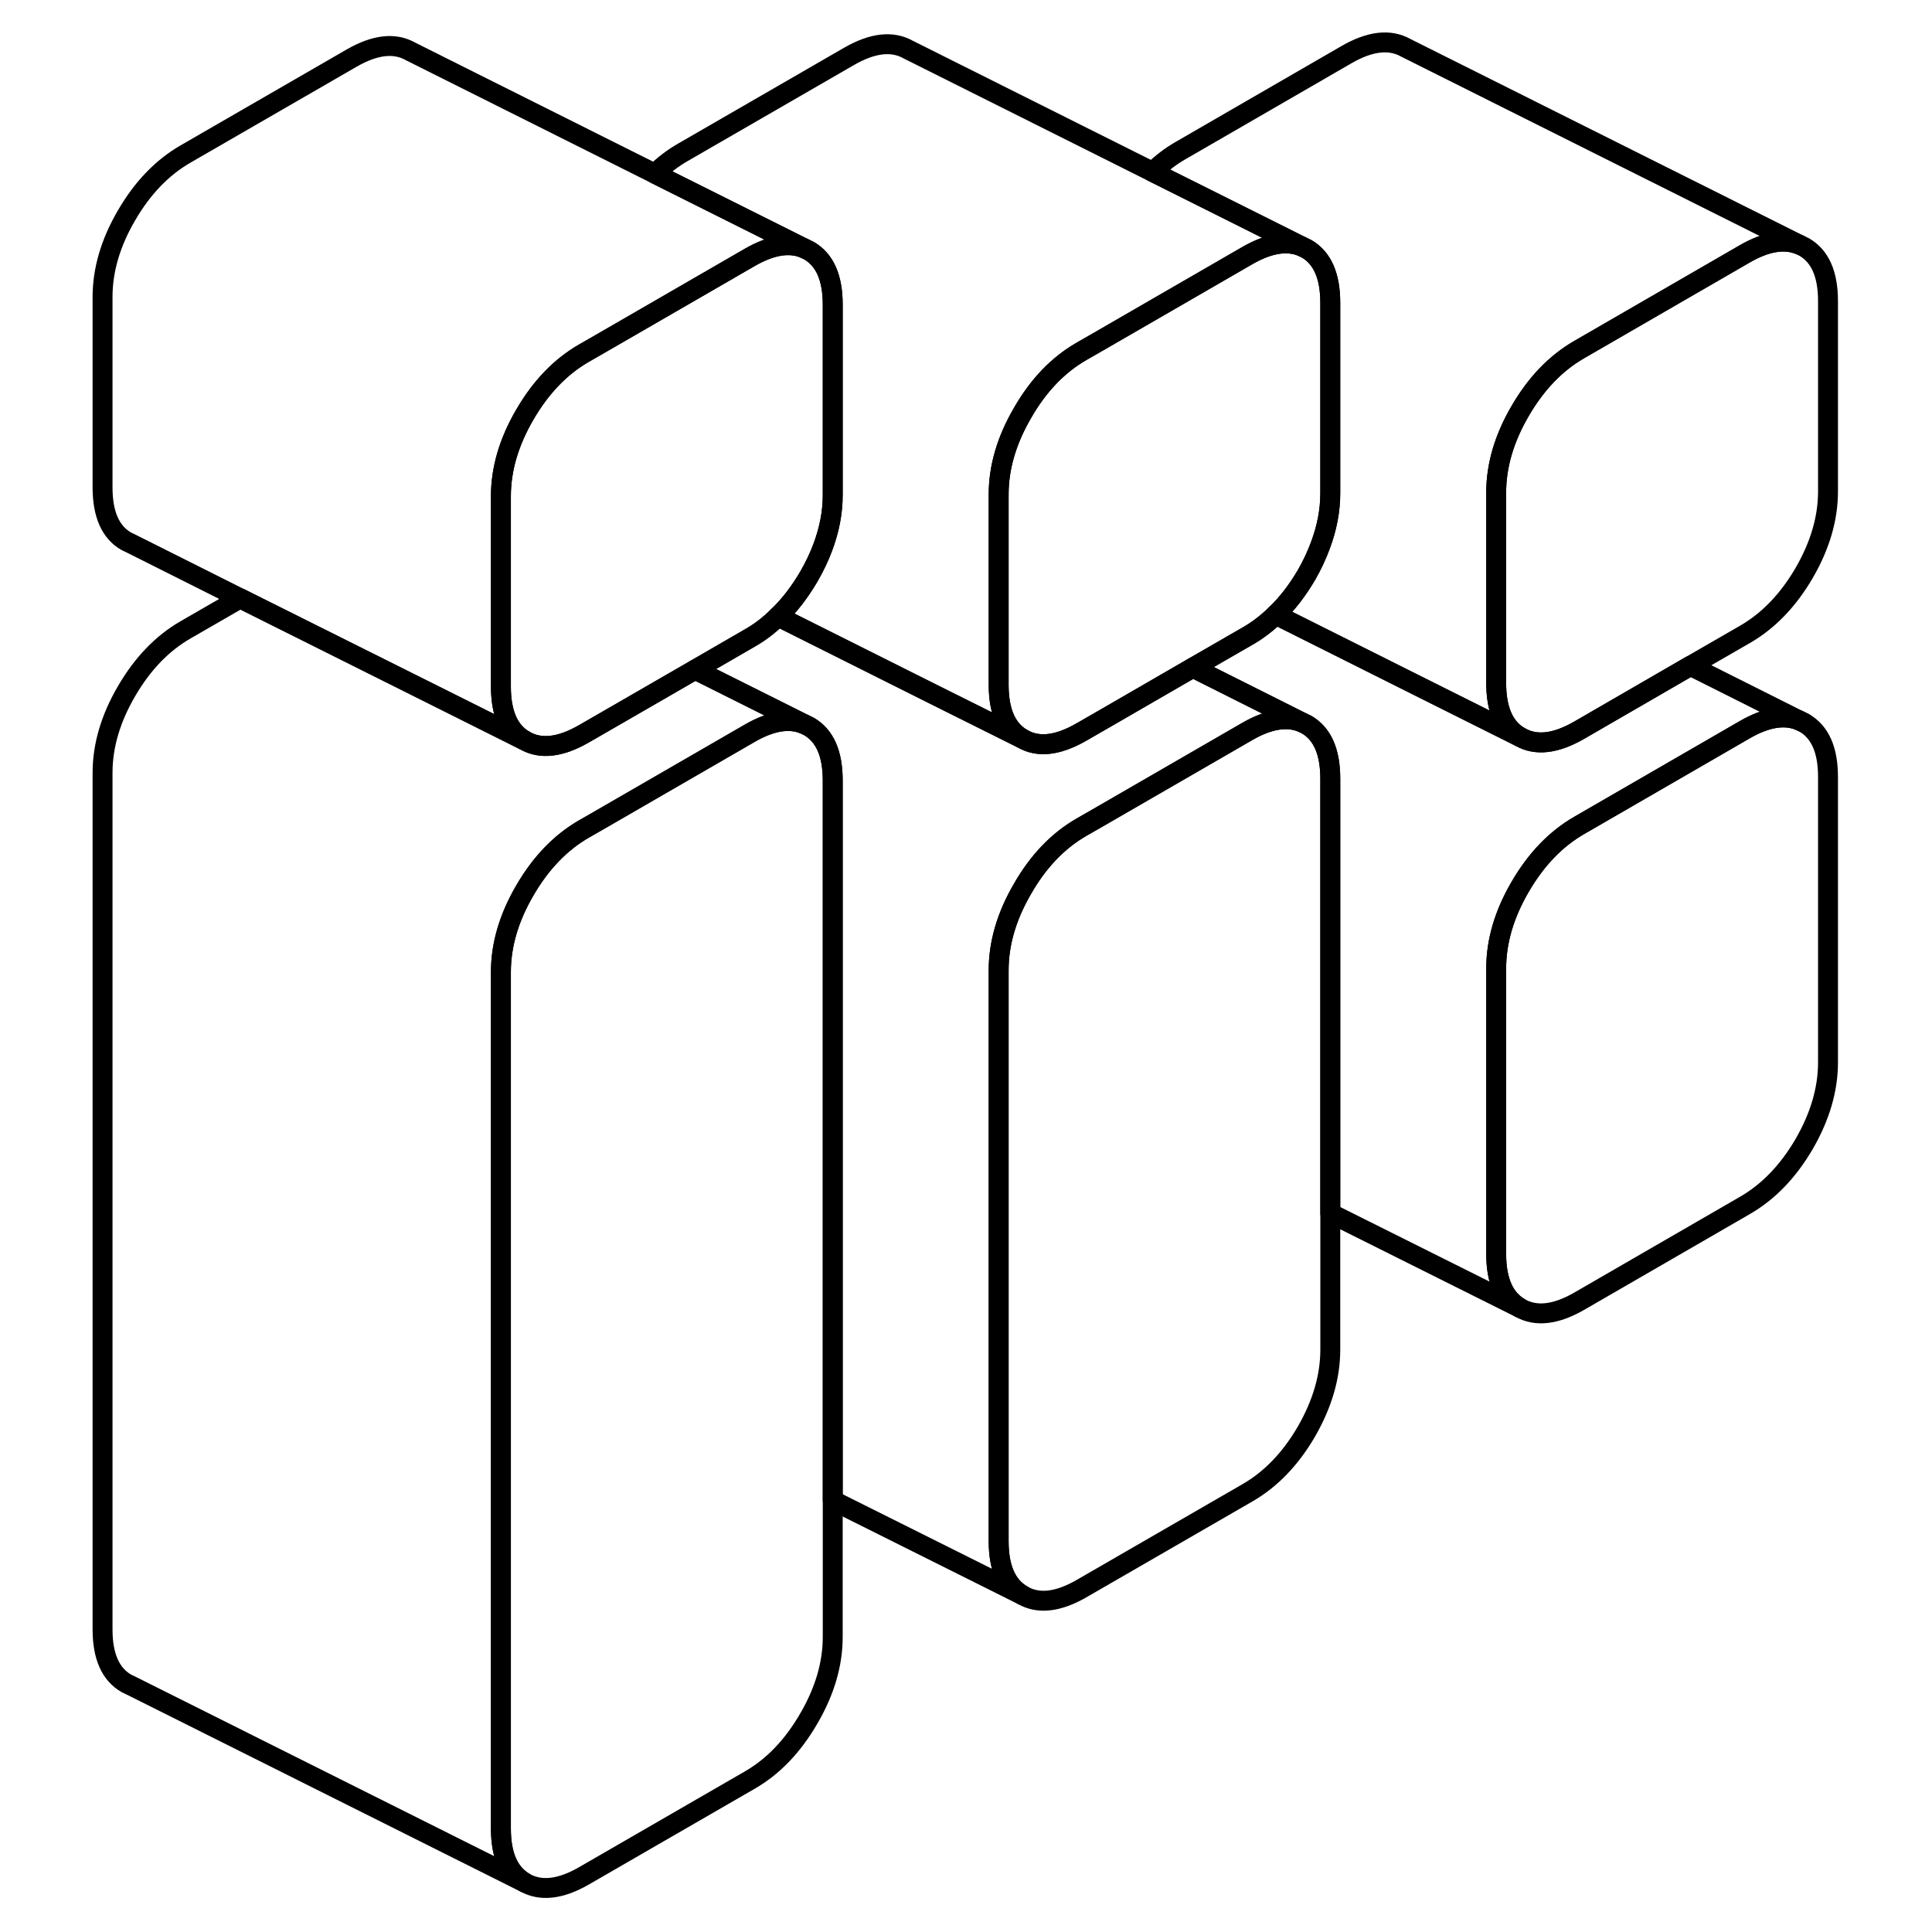 <svg width="48" height="48" viewBox="0 0 92 97" fill="none" xmlns="http://www.w3.org/2000/svg" stroke-width="1px"
     stroke-linecap="round" stroke-linejoin="round">
    <path d="M88.079 36.29L87.829 36.17C87.079 35.87 86.169 36.02 85.109 36.63L76.789 41.44C75.609 42.12 74.619 43.15 73.819 44.53C73.019 45.9 72.619 47.27 72.619 48.62V62.96C72.619 64.31 73.019 65.21 73.819 65.67C74.619 66.12 75.609 66.01 76.789 65.33L85.109 60.52C86.289 59.84 87.279 58.81 88.079 57.44C88.879 56.06 89.279 54.69 89.279 53.34V39.01C89.279 37.65 88.879 36.75 88.079 36.29Z" stroke="currentColor" stroke-linejoin="round"/>
    <path d="M89.279 15.12V24.67C89.279 26.03 88.879 27.39 88.079 28.77C87.279 30.14 86.289 31.17 85.109 31.85L82.369 33.43L76.789 36.66C75.609 37.34 74.619 37.46 73.819 37C73.019 36.55 72.619 35.64 72.619 34.29V24.73C72.619 23.38 73.019 22.01 73.819 20.64C74.619 19.26 75.609 18.23 76.789 17.55L85.109 12.74C86.169 12.13 87.079 11.98 87.829 12.28L88.079 12.4C88.879 12.86 89.279 13.76 89.279 15.12Z" stroke="currentColor" stroke-linejoin="round"/>
    <path d="M64.29 39.1V67.76C64.29 69.12 63.89 70.48 63.1 71.86C62.3 73.24 61.31 74.27 60.13 74.95L51.8 79.76C50.62 80.44 49.63 80.55 48.84 80.09C48.04 79.64 47.64 78.73 47.64 77.38V48.71C47.64 47.36 48.04 45.99 48.84 44.62C49.63 43.24 50.62 42.21 51.8 41.53L52.62 41.06L60.13 36.72C61.19 36.11 62.1 35.96 62.85 36.26L63.1 36.38C63.89 36.84 64.29 37.74 64.29 39.1Z" stroke="currentColor" stroke-linejoin="round"/>
    <path d="M39.309 39.19V82.19C39.309 83.54 38.909 84.91 38.109 86.28C37.309 87.66 36.329 88.69 35.149 89.37L26.82 94.18C25.64 94.86 24.649 94.97 23.849 94.52C23.049 94.06 22.649 93.16 22.649 91.81V48.8C22.649 47.45 23.049 46.08 23.849 44.71C24.649 43.33 25.64 42.3 26.82 41.62L27.639 41.15L35.149 36.81C36.209 36.2 37.109 36.05 37.859 36.35L38.109 36.47C38.909 36.93 39.309 37.83 39.309 39.19Z" stroke="currentColor" stroke-linejoin="round"/>
    <path d="M62.849 12.37C62.099 12.07 61.189 12.22 60.129 12.83L52.619 17.17L51.799 17.64C50.619 18.32 49.629 19.35 48.839 20.73C48.039 22.1 47.639 23.47 47.639 24.82V34.38C47.639 35.73 48.039 36.64 48.839 37.09L44.289 34.82L36.559 30.95C37.139 30.4 37.649 29.73 38.109 28.95C38.389 28.46 38.629 27.97 38.809 27.48C39.139 26.6 39.309 25.73 39.309 24.85V15.3C39.309 13.94 38.909 13.04 38.109 12.58L37.859 12.46L30.379 8.72C30.819 8.29 31.289 7.93 31.799 7.64L40.129 2.83C41.309 2.15 42.299 2.04 43.099 2.49L55.369 8.63L62.849 12.37Z" stroke="currentColor" stroke-linejoin="round"/>
    <path d="M87.83 36.17C87.08 35.87 86.17 36.02 85.11 36.63L76.79 41.44C75.61 42.12 74.62 43.15 73.82 44.53C73.02 45.9 72.62 47.27 72.62 48.62V62.96C72.62 64.31 73.02 65.21 73.82 65.67L64.29 60.91V39.1C64.29 37.74 63.89 36.84 63.1 36.38L62.85 36.26L57.39 33.52L60.13 31.94C60.64 31.65 61.11 31.29 61.55 30.86L69.28 34.73L73.82 37C74.62 37.46 75.61 37.34 76.79 36.66L82.37 33.43L87.83 36.17Z" stroke="currentColor" stroke-linejoin="round"/>
    <path d="M88.079 36.29L87.829 36.17" stroke="currentColor" stroke-linejoin="round"/>
    <path d="M87.829 12.28C87.079 11.98 86.169 12.13 85.109 12.74L76.789 17.55C75.609 18.23 74.619 19.26 73.819 20.64C73.019 22.01 72.619 23.38 72.619 24.73V34.29C72.619 35.64 73.019 36.55 73.819 37L69.279 34.73L61.549 30.86C62.129 30.31 62.639 29.64 63.099 28.86C63.379 28.37 63.609 27.88 63.789 27.39C64.119 26.51 64.289 25.64 64.289 24.76V15.21C64.289 13.85 63.889 12.95 63.099 12.49L62.849 12.37L55.369 8.63C55.809 8.2 56.279 7.84 56.789 7.55L65.109 2.74C66.289 2.06 67.279 1.95 68.079 2.4L87.829 12.28Z" stroke="currentColor" stroke-linejoin="round"/>
    <path d="M64.29 15.21V24.76C64.29 25.64 64.12 26.51 63.79 27.39C63.61 27.88 63.38 28.37 63.1 28.86C62.64 29.64 62.13 30.31 61.55 30.86C61.11 31.29 60.64 31.65 60.13 31.94L57.39 33.52L53.12 35.99L51.8 36.75C50.62 37.43 49.63 37.55 48.84 37.09C48.04 36.64 47.64 35.73 47.64 34.38V24.82C47.64 23.47 48.04 22.1 48.84 20.73C49.63 19.35 50.62 18.32 51.8 17.64L52.62 17.17L60.13 12.83C61.19 12.22 62.1 12.07 62.85 12.37L63.1 12.49C63.89 12.95 64.29 13.85 64.29 15.21Z" stroke="currentColor" stroke-linejoin="round"/>
    <path d="M62.849 36.26C62.099 35.96 61.189 36.11 60.129 36.72L52.619 41.06L51.799 41.53C50.619 42.21 49.63 43.24 48.84 44.62C48.039 45.99 47.639 47.36 47.639 48.71V77.38C47.639 78.73 48.039 79.64 48.84 80.09L39.309 75.33V39.19C39.309 37.83 38.909 36.93 38.109 36.47L37.859 36.35L32.399 33.62L35.149 32.03C35.659 31.74 36.129 31.38 36.559 30.95L44.289 34.82L48.84 37.09C49.63 37.55 50.619 37.43 51.799 36.75L53.119 35.99L57.389 33.52L62.849 36.26Z" stroke="currentColor" stroke-linejoin="round"/>
    <path d="M39.309 15.3V24.85C39.309 25.73 39.139 26.6 38.809 27.48C38.629 27.97 38.389 28.46 38.109 28.95C37.649 29.73 37.139 30.4 36.559 30.95C36.129 31.38 35.659 31.74 35.149 32.03L32.399 33.62L28.139 36.08L26.82 36.84C25.64 37.52 24.649 37.64 23.849 37.18C23.049 36.73 22.649 35.82 22.649 34.47V24.91C22.649 23.56 23.049 22.19 23.849 20.82C24.649 19.44 25.64 18.41 26.82 17.73L27.639 17.26L35.149 12.92C36.209 12.31 37.109 12.16 37.859 12.46L38.109 12.58C38.909 13.04 39.309 13.94 39.309 15.3Z" stroke="currentColor" stroke-linejoin="round"/>
    <path d="M37.859 36.35C37.109 36.05 36.209 36.2 35.149 36.81L27.639 41.15L26.82 41.62C25.64 42.3 24.649 43.33 23.849 44.71C23.049 46.08 22.649 47.45 22.649 48.8V91.81C22.649 93.16 23.049 94.06 23.849 94.52L4.099 84.64L3.849 84.52C3.049 84.06 2.649 83.16 2.649 81.81V38.8C2.649 37.45 3.049 36.08 3.849 34.71C4.649 33.33 5.639 32.3 6.819 31.62L9.559 30.04L19.309 34.91L23.849 37.18C24.649 37.64 25.64 37.52 26.82 36.84L28.139 36.08L32.399 33.62L37.859 36.35Z" stroke="currentColor" stroke-linejoin="round"/>
    <path d="M37.859 12.46C37.109 12.16 36.209 12.31 35.149 12.92L27.639 17.26L26.82 17.73C25.64 18.41 24.649 19.44 23.849 20.82C23.049 22.19 22.649 23.56 22.649 24.91V34.47C22.649 35.82 23.049 36.73 23.849 37.18L19.309 34.91L9.559 30.04L4.099 27.3L3.849 27.18C3.049 26.73 2.649 25.82 2.649 24.47V14.91C2.649 13.56 3.049 12.19 3.849 10.82C4.649 9.44 5.639 8.41 6.819 7.73L15.149 2.92C16.329 2.24 17.309 2.13 18.109 2.58L30.379 8.72L37.859 12.46Z" stroke="currentColor" stroke-linejoin="round"/>
</svg>